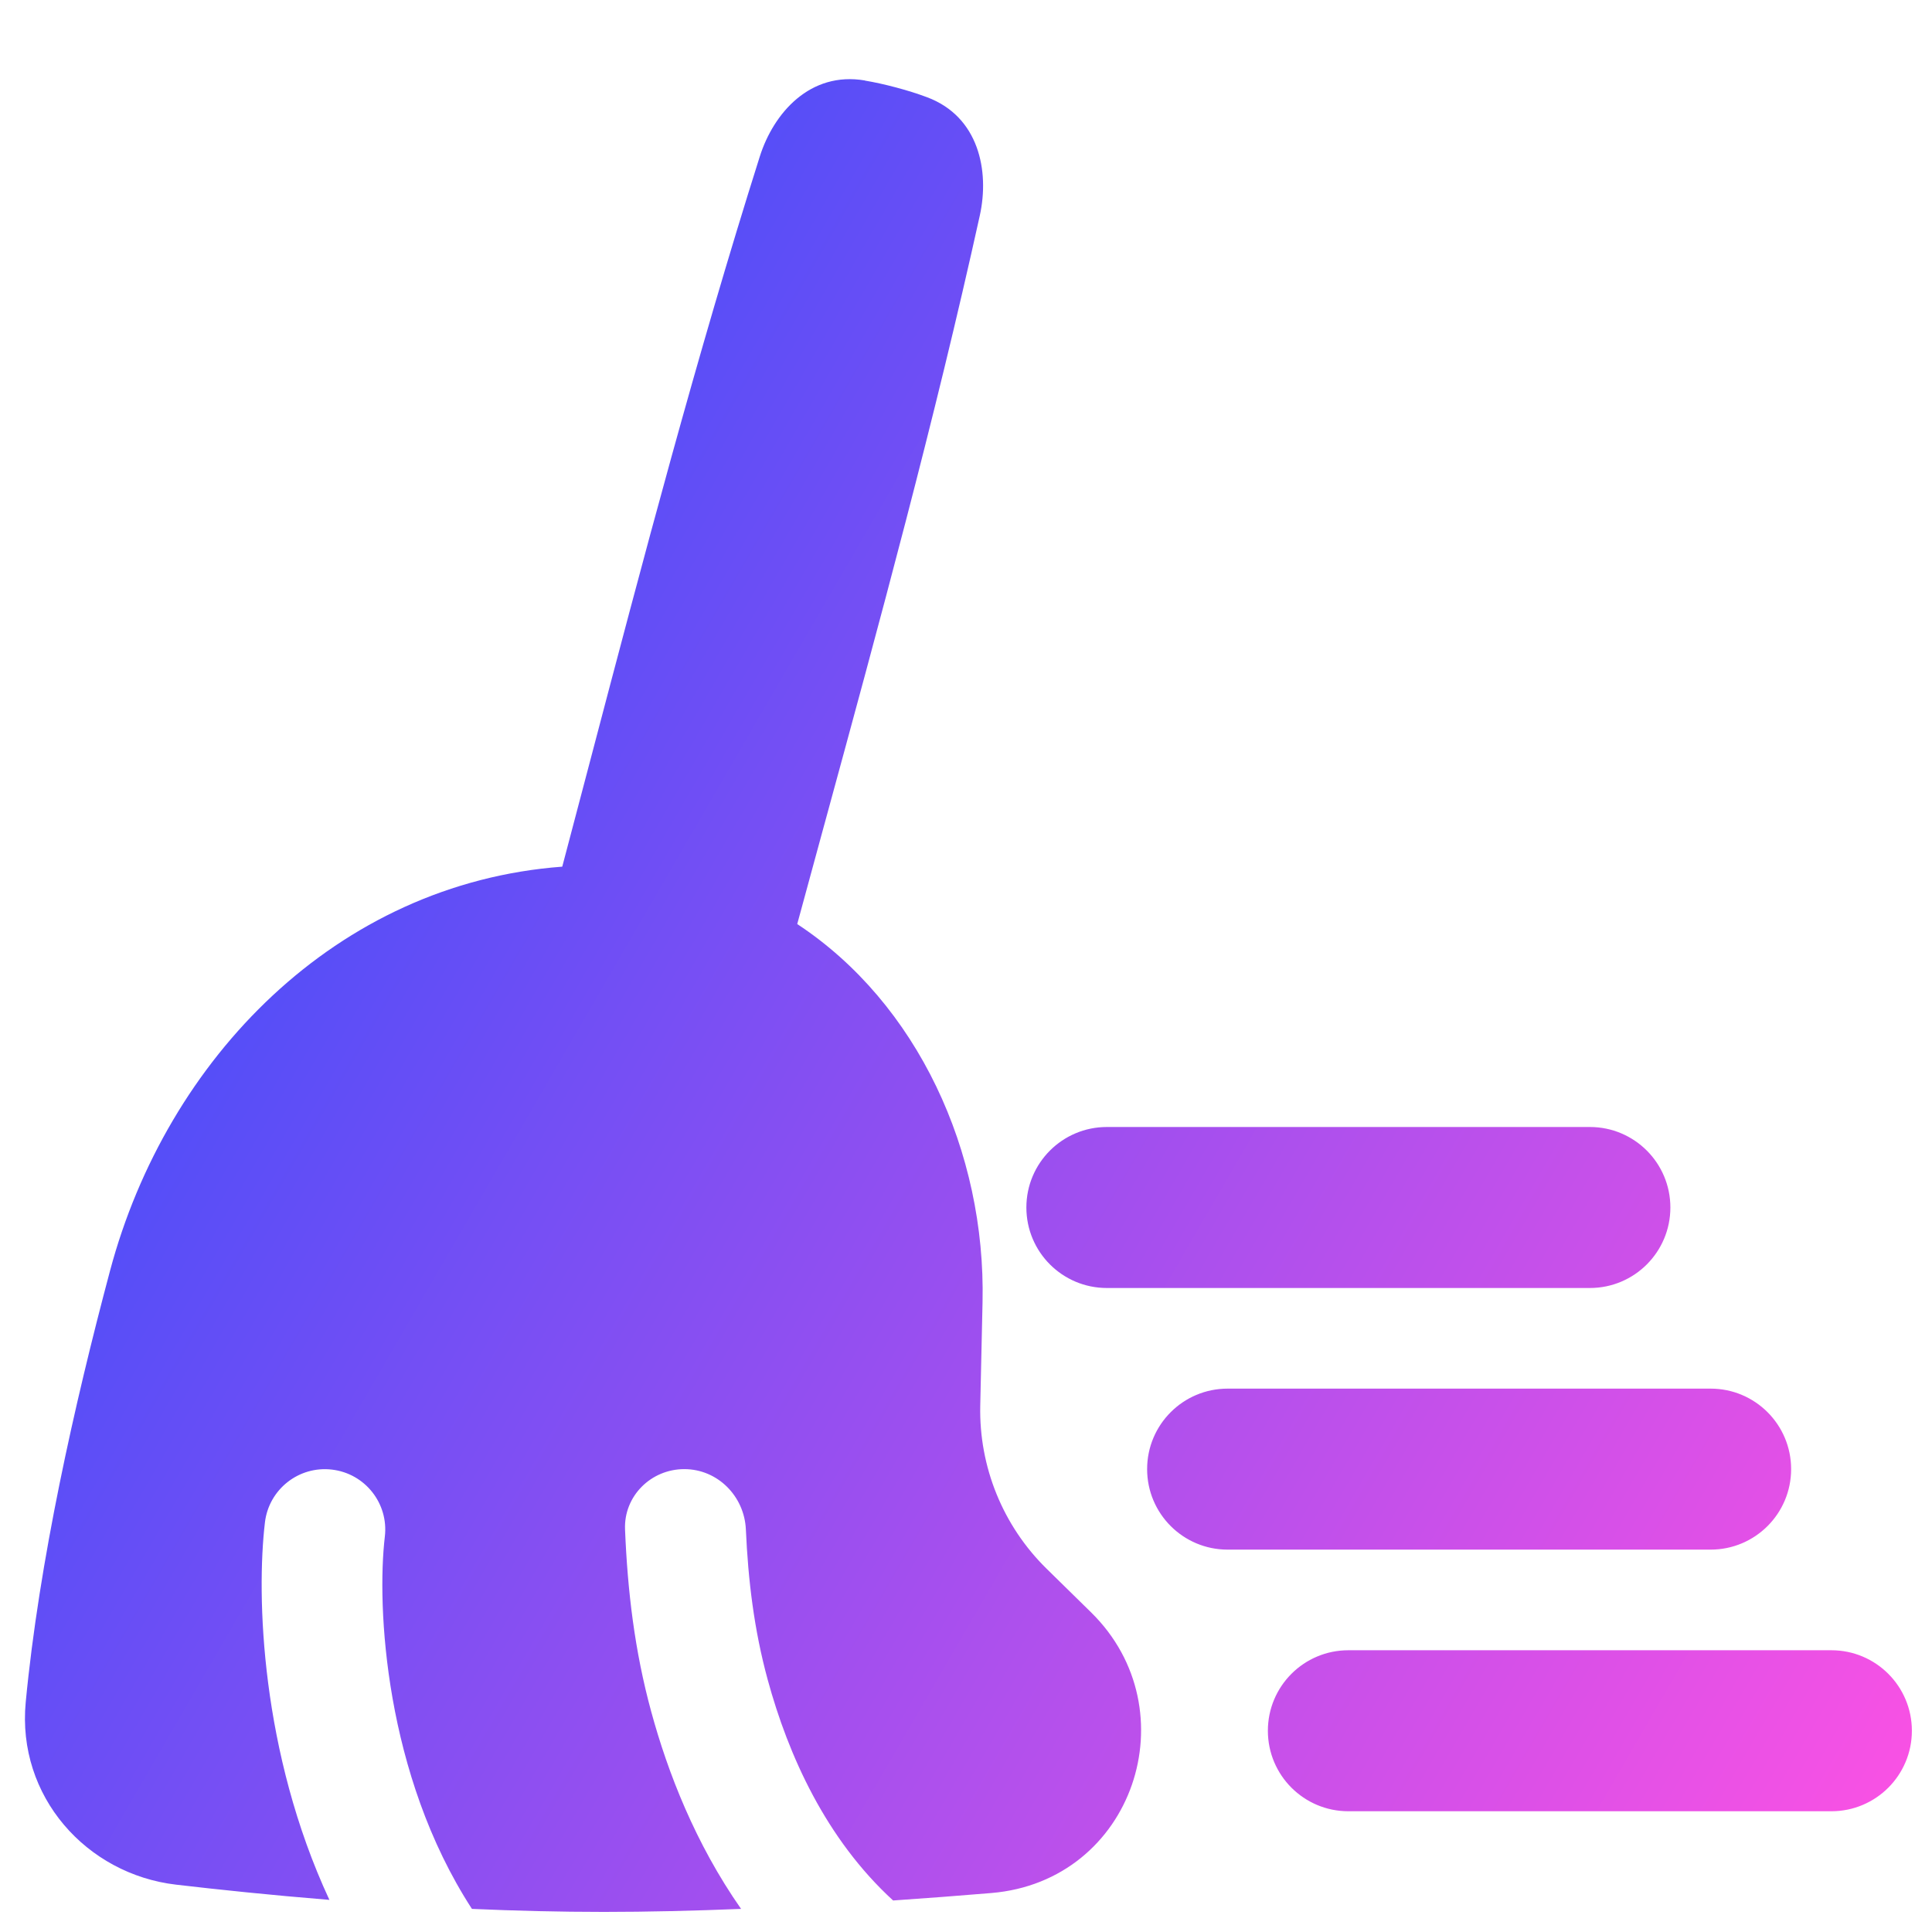 <svg xmlns="http://www.w3.org/2000/svg" fill="none" viewBox="0 0 48 48" id="Clean-Broom-Wipe--Streamline-Plump-Gradient">
  <desc>
    Clean Broom Wipe Streamline Icon: https://streamlinehq.com
  </desc>
  <g id="clean-broom-wipe">
    <path id="Union" fill="url(#paint0_linear_7979_215)" fill-rule="evenodd" d="M21.486 1.999c-1.36-.231-2.267.81-2.609 1.889-1.57 4.962-2.9 10.015-4.222 15.041-.229.869-.457 1.737-.686 2.603-5.606.417-9.828 4.768-11.234 10.035C1.849 34.888.971 38.805.639 42.29c-.223 2.342 1.512 4.274 3.736 4.534 1.042.122 2.348.259 3.809.378-1.705-3.667-1.817-7.557-1.602-9.377.097-.823.843-1.411 1.666-1.313.823.097 1.411.843 1.313 1.666-.204 1.726-.004 5.908 2.164 9.248 1.07.047 2.172.075 3.275.075 1.1 0 2.254-.028 3.412-.075-1.139-1.628-1.822-3.393-2.234-4.906-.41-1.503-.587-2.996-.649-4.52-.034-.828.643-1.5 1.472-1.5.829 0 1.493.672 1.53 1.5.056 1.256.203 2.489.542 3.731.513 1.882 1.447 3.958 3.116 5.486.848-.058 1.668-.121 2.437-.185 3.541-.293 4.951-4.549 2.482-6.973l-1.106-1.085c-1.085-1.065-1.681-2.531-1.648-4.051l.057-2.569c.083-3.741-1.618-7.431-4.604-9.396.223-.821.447-1.643.671-2.465l.001-.002c1.368-5.013 2.743-10.054 3.864-15.136.244-1.106-.021-2.46-1.315-2.941-.223-.083-.475-.164-.761-.24s-.545-.133-.779-.172ZM25.5 30c0-1.105.895-2 2-2h12c1.105 0 2 .895 2 2s-.895 2-2 2h-12c-1.105 0-2-.895-2-2Zm5 4.5c-1.105 0-2 .895-2 2s.895 2 2 2h12c1.105 0 2-.895 2-2s-.895-2-2-2h-12Zm3 6.5c-1.105 0-2 .895-2 2s.895 2 2 2h12c1.105 0 2-.895 2-2s-.895-2-2-2h-12Z" clip-rule="evenodd"></path>
  </g>
  <defs>
    <linearGradient id="paint0_linear_7979_215" x1="47.342" x2="-7.385" y1="47.51" y2="15.814" gradientUnits="userSpaceOnUse">
      <stop stop-color="#ff51e3"></stop>
      <stop offset="1" stop-color="#1b4dff"></stop>
    </linearGradient>
  </defs>
</svg>